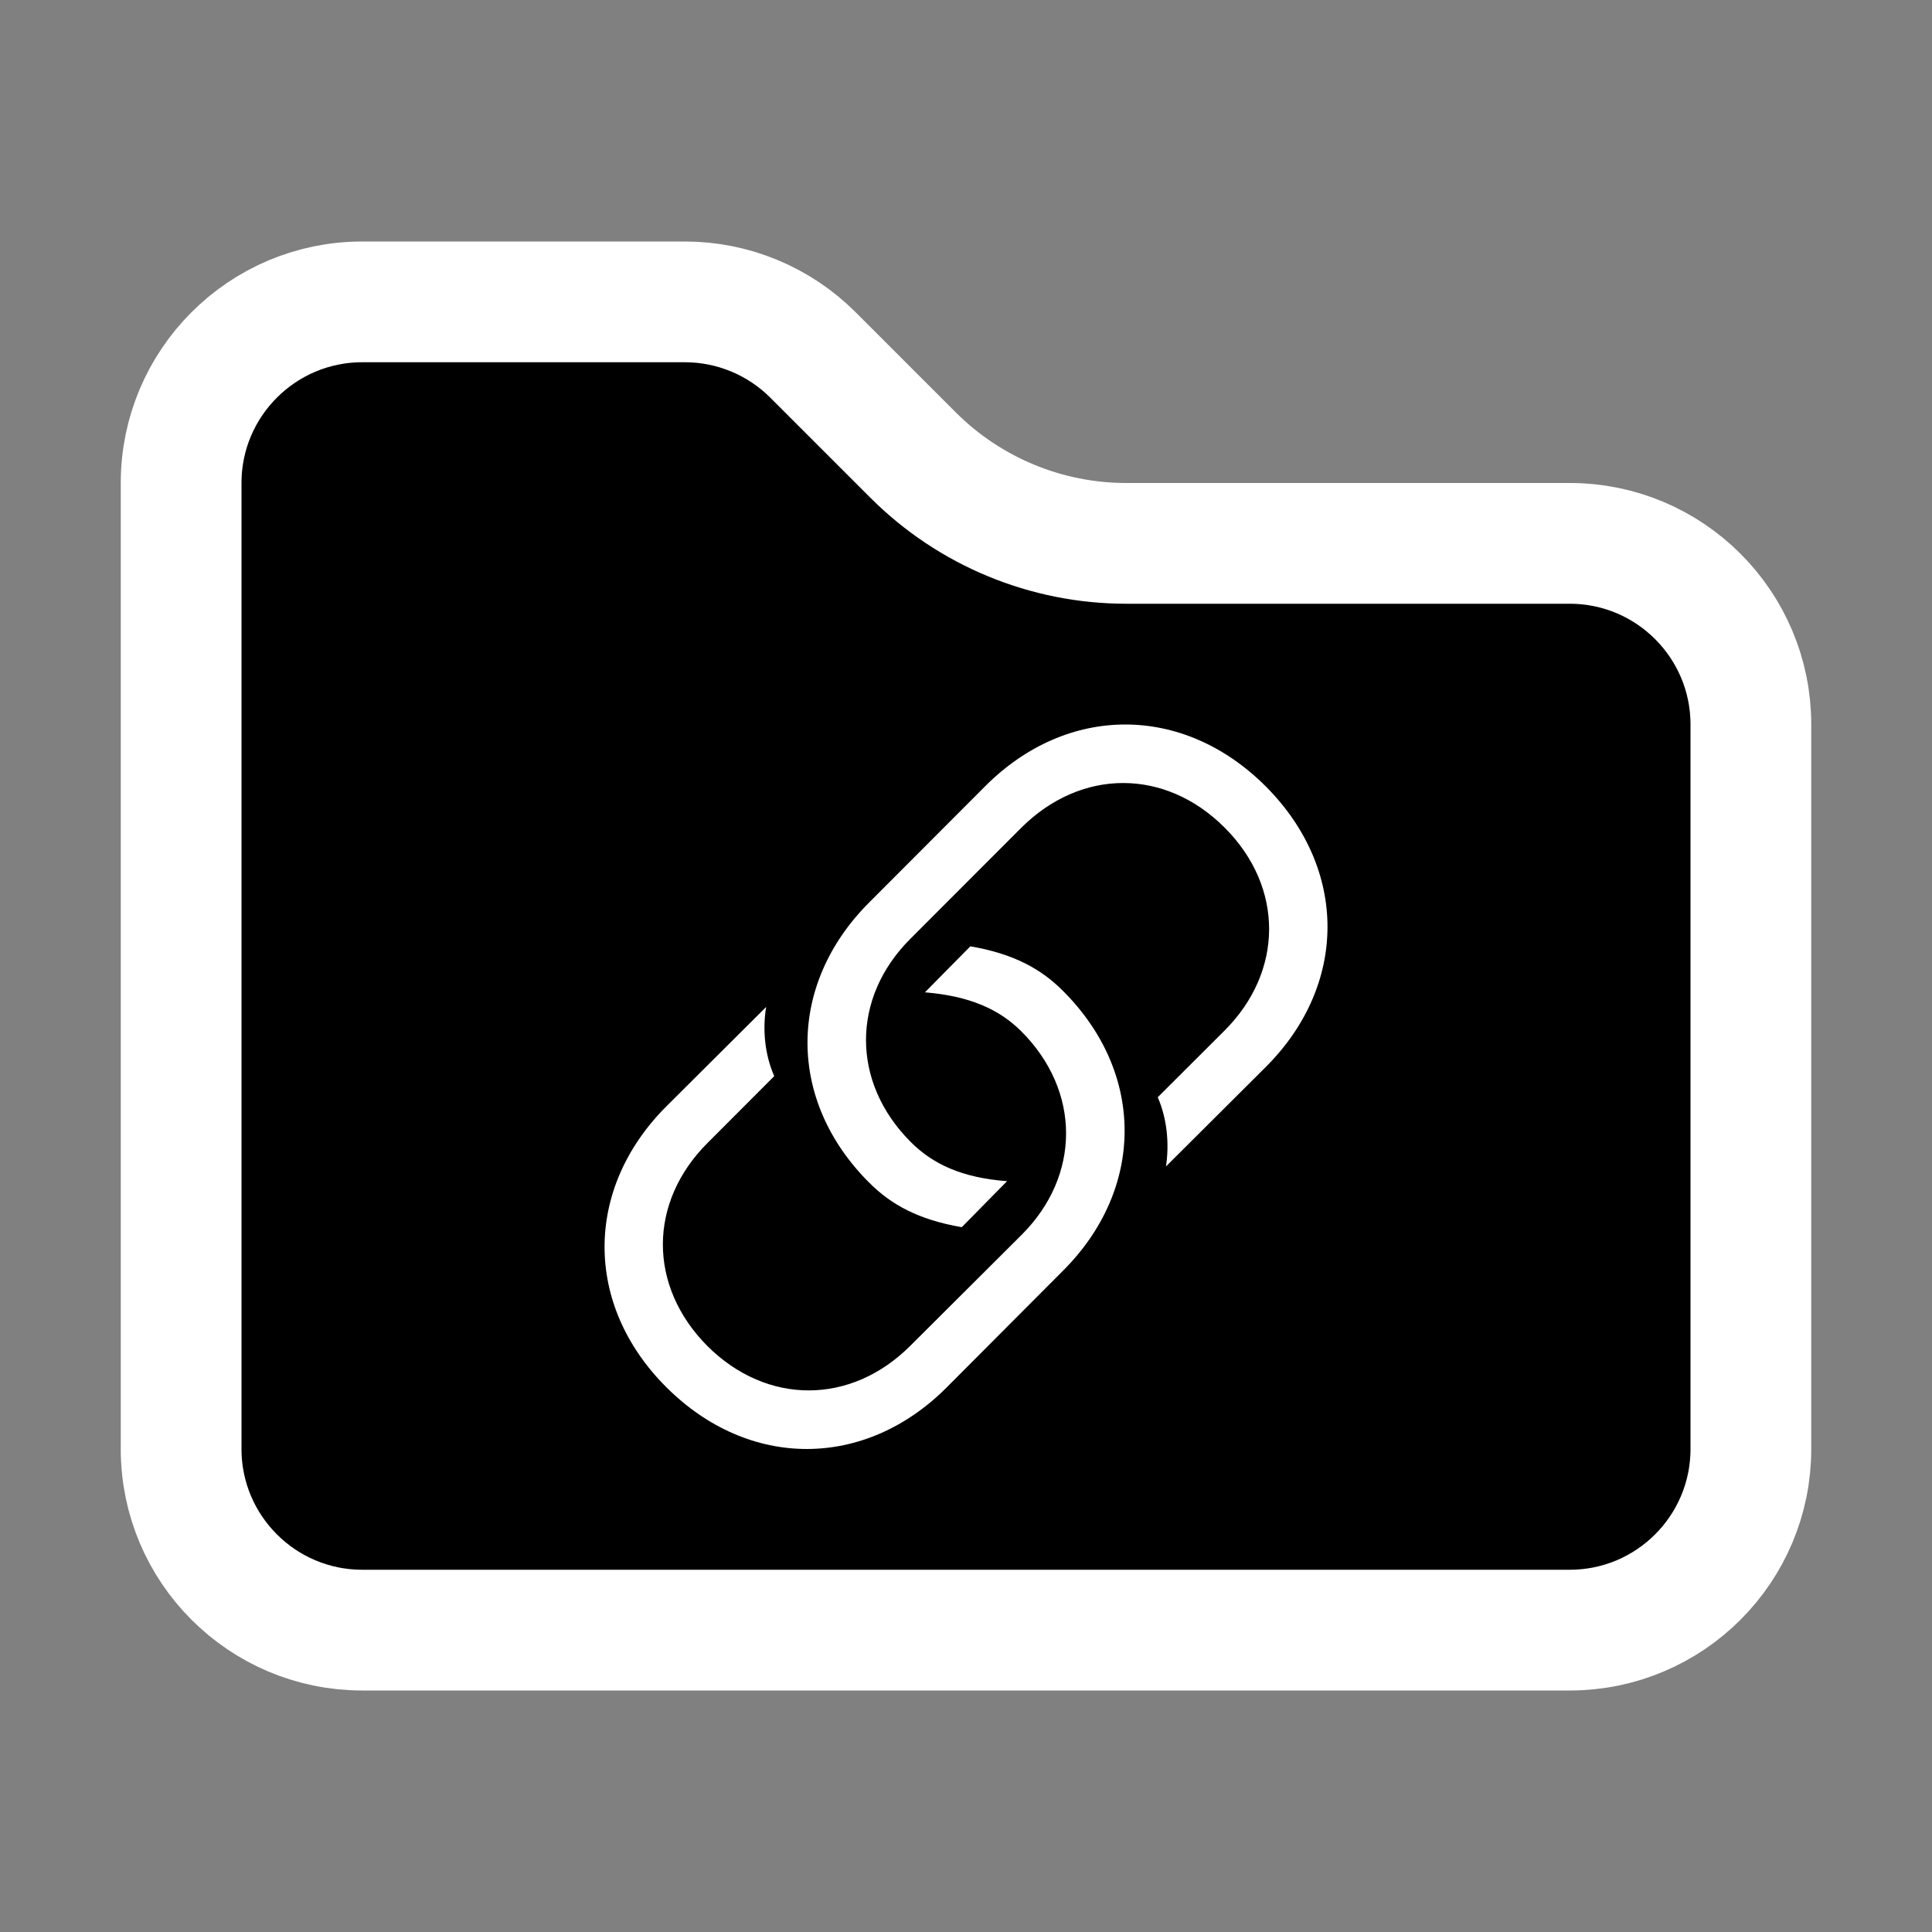<svg width="16" height="16" viewBox="0 0 16 16" fill="none" xmlns="http://www.w3.org/2000/svg">
<rect x="0" y="0" width="16" height="16" fill="#808080" stroke="none"/>
<path d="M3 13.5C2.172 13.5 1.5 12.828 1.5 12V4C1.5 3.172 2.172 2.5 3 2.5H5.672C6.069 2.5 6.451 2.658 6.732 2.939L7.561 3.768C8.03 4.237 8.665 4.5 9.328 4.5H13C13.828 4.5 14.5 5.172 14.5 6V12C14.5 12.828 13.828 13.5 13 13.5H3Z" fill="black" stroke="white"/>
<path d="M8.036 7.837L7.66 8.218C8.033 8.249 8.276 8.359 8.459 8.542C8.953 9.037 8.95 9.737 8.462 10.225L7.539 11.145C7.048 11.636 6.353 11.639 5.859 11.148C5.365 10.651 5.368 9.957 5.859 9.466L6.412 8.912C6.333 8.734 6.314 8.523 6.345 8.339L5.515 9.166C4.84 9.844 4.834 10.804 5.517 11.487C6.203 12.173 7.163 12.167 7.838 11.492L8.803 10.524C9.481 9.847 9.487 8.887 8.801 8.204C8.623 8.026 8.397 7.899 8.036 7.837ZM7.965 10.163L8.34 9.782C7.968 9.754 7.725 9.641 7.542 9.457C7.048 8.963 7.05 8.263 7.539 7.775L8.459 6.854C8.953 6.363 9.648 6.36 10.142 6.854C10.636 7.348 10.63 8.046 10.142 8.534L9.588 9.087C9.667 9.268 9.684 9.477 9.656 9.66L10.486 8.833C11.161 8.156 11.166 7.199 10.483 6.513C9.797 5.827 8.837 5.832 8.16 6.51L7.197 7.475C6.52 8.153 6.514 9.113 7.2 9.796C7.378 9.974 7.604 10.101 7.965 10.163Z" fill="white"/>
</svg>
